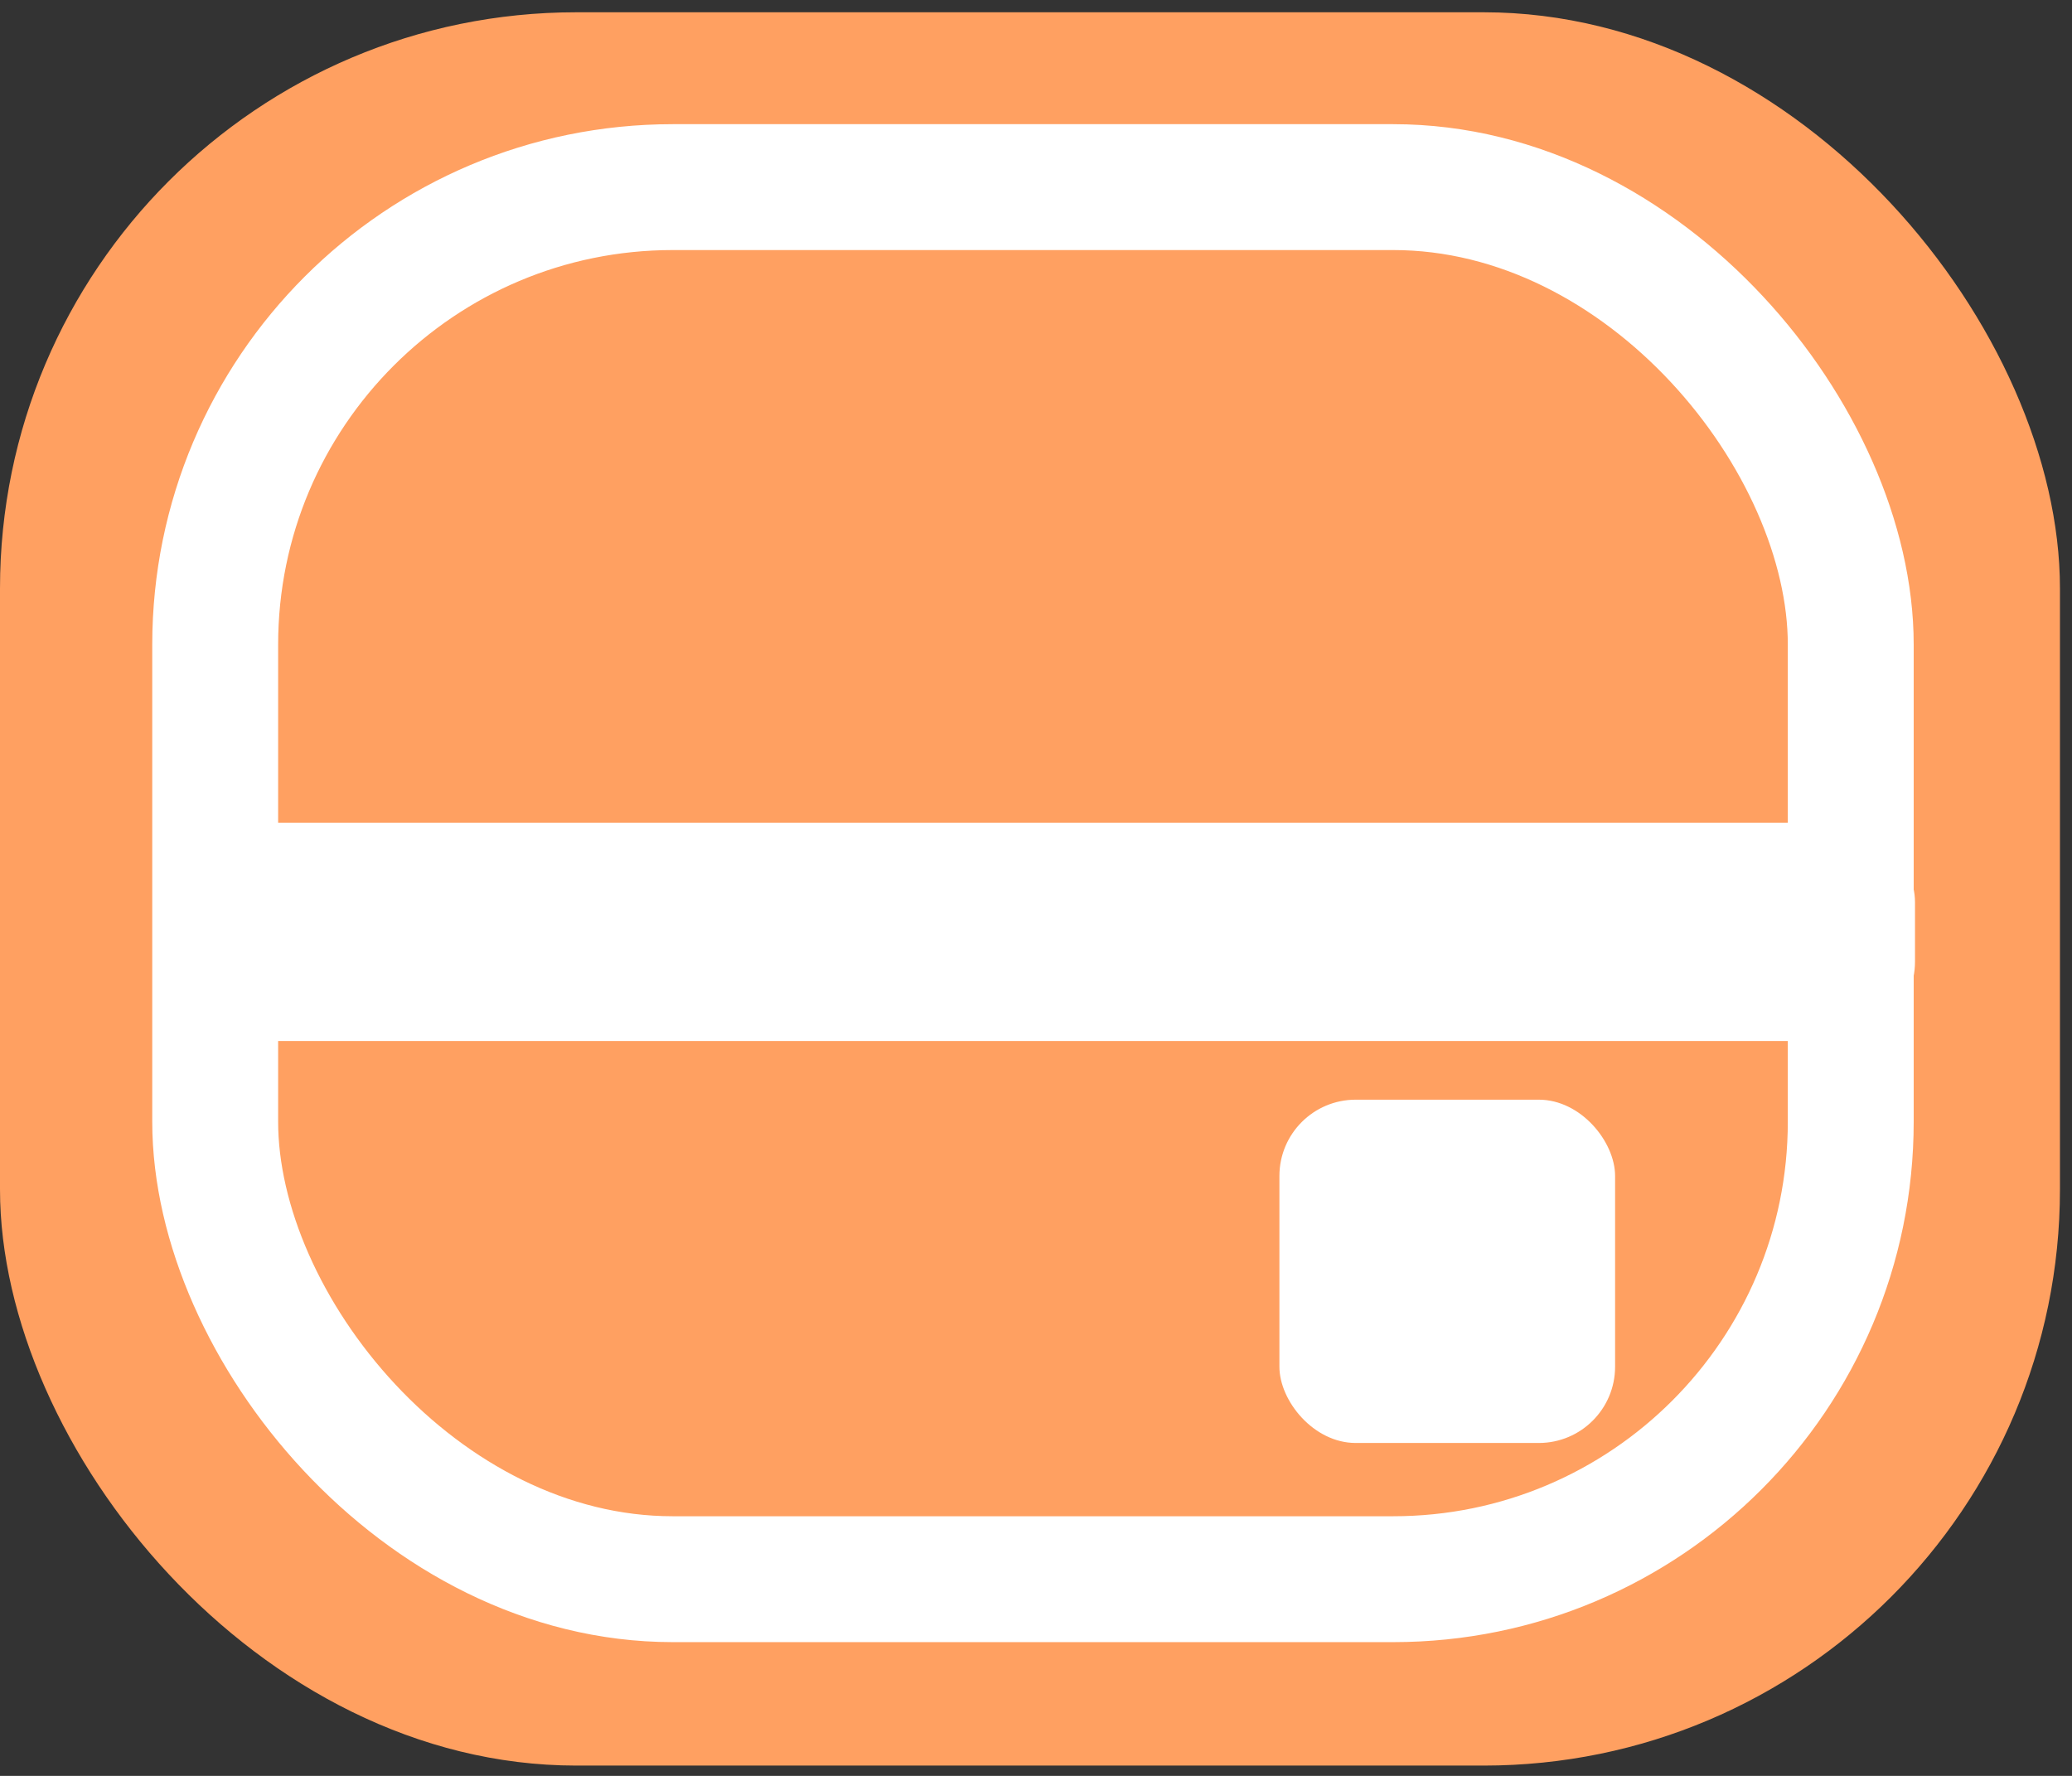 <?xml version="1.0" encoding="UTF-8" standalone="no"?>
<!-- Created with Inkscape (http://www.inkscape.org/) -->

<svg
   width="238"
   height="204"
   viewBox="0 0 62.971 53.975"
   version="1.1"
   id="svg1"
   inkscape:version="1.3 (0e150ed6c4, 2023-07-21)"
   sodipodi:docname="salvar.svg"
   xmlns:inkscape="http://www.inkscape.org/namespaces/inkscape"
   xmlns:sodipodi="http://sodipodi.sourceforge.net/DTD/sodipodi-0.dtd"
   xmlns="http://www.w3.org/2000/svg"
   xmlns:svg="http://www.w3.org/2000/svg">
  <rect x="0" y="0" width="62.971" height="53.975" fill="#333333" stroke="none"/>
  <sodipodi:namedview
     id="namedview1"
     pagecolor="#ffffff"
     bordercolor="#000000"
     borderopacity="0.25"
     inkscape:showpageshadow="2"
     inkscape:pageopacity="0.0"
     inkscape:pagecheckerboard="0"
     inkscape:deskcolor="#d1d1d1"
     inkscape:document-units="mm"
     inkscape:zoom="0.71000982"
     inkscape:cx="396.47339"
     inkscape:cy="223.23635"
     inkscape:window-width="2560"
     inkscape:window-height="1009"
     inkscape:window-x="1358"
     inkscape:window-y="-8"
     inkscape:window-maximized="1"
     inkscape:current-layer="layer1" />
  <defs
     id="defs1">
    <linearGradient
       id="swatch10"
       inkscape:swatch="solid">
      <stop
         style="stop-color:#000000;stop-opacity:1;"
         offset="0"
         id="stop10" />
    </linearGradient>
  </defs>
  <g
     inkscape:label="Layer 1"
     inkscape:groupmode="layer"
     id="layer1">
    <rect
       style="fill:#ffa061;fill-opacity:1;stroke-width:0.265"
       id="rect1"
       width="62.605"
       height="53.289"
       x="1.8188017e-07"
       y="0.373"
       ry="17.514" />
    <rect
       style="fill:#ffa061;fill-opacity:1;stroke:#ffffff;stroke-width:3.826;stroke-dasharray:none;stroke-opacity:1"
       id="rect1-0"
       width="49.707"
       height="42.31"
       x="6.54"
       y="5.687"
       ry="13.906" />
    <rect
       style="fill:#ffffff;fill-opacity:1;stroke:#ffffff;stroke-width:1.381;stroke-dasharray:none;stroke-opacity:1"
       id="rect1-0-2"
       width="52.152"
       height="5.254"
       x="5.357"
       y="25.695"
       ry="1.727" />
    <rect
       style="fill:#ffffff;fill-opacity:1;stroke-width:0.294"
       id="rect6-0"
       width="10.202"
       height="10.434"
       x="38.883"
       y="33.423"
       ry="2.319"
       rx="2.319" />
    <rect
       style="fill:#ffffff;fill-opacity:1;stroke-width:0.265"
       id="rect8"
       width="4.472"
       height="0.373"
       x="148.686"
       y="83.473"
       ry="0.186" />
  </g>
</svg>
